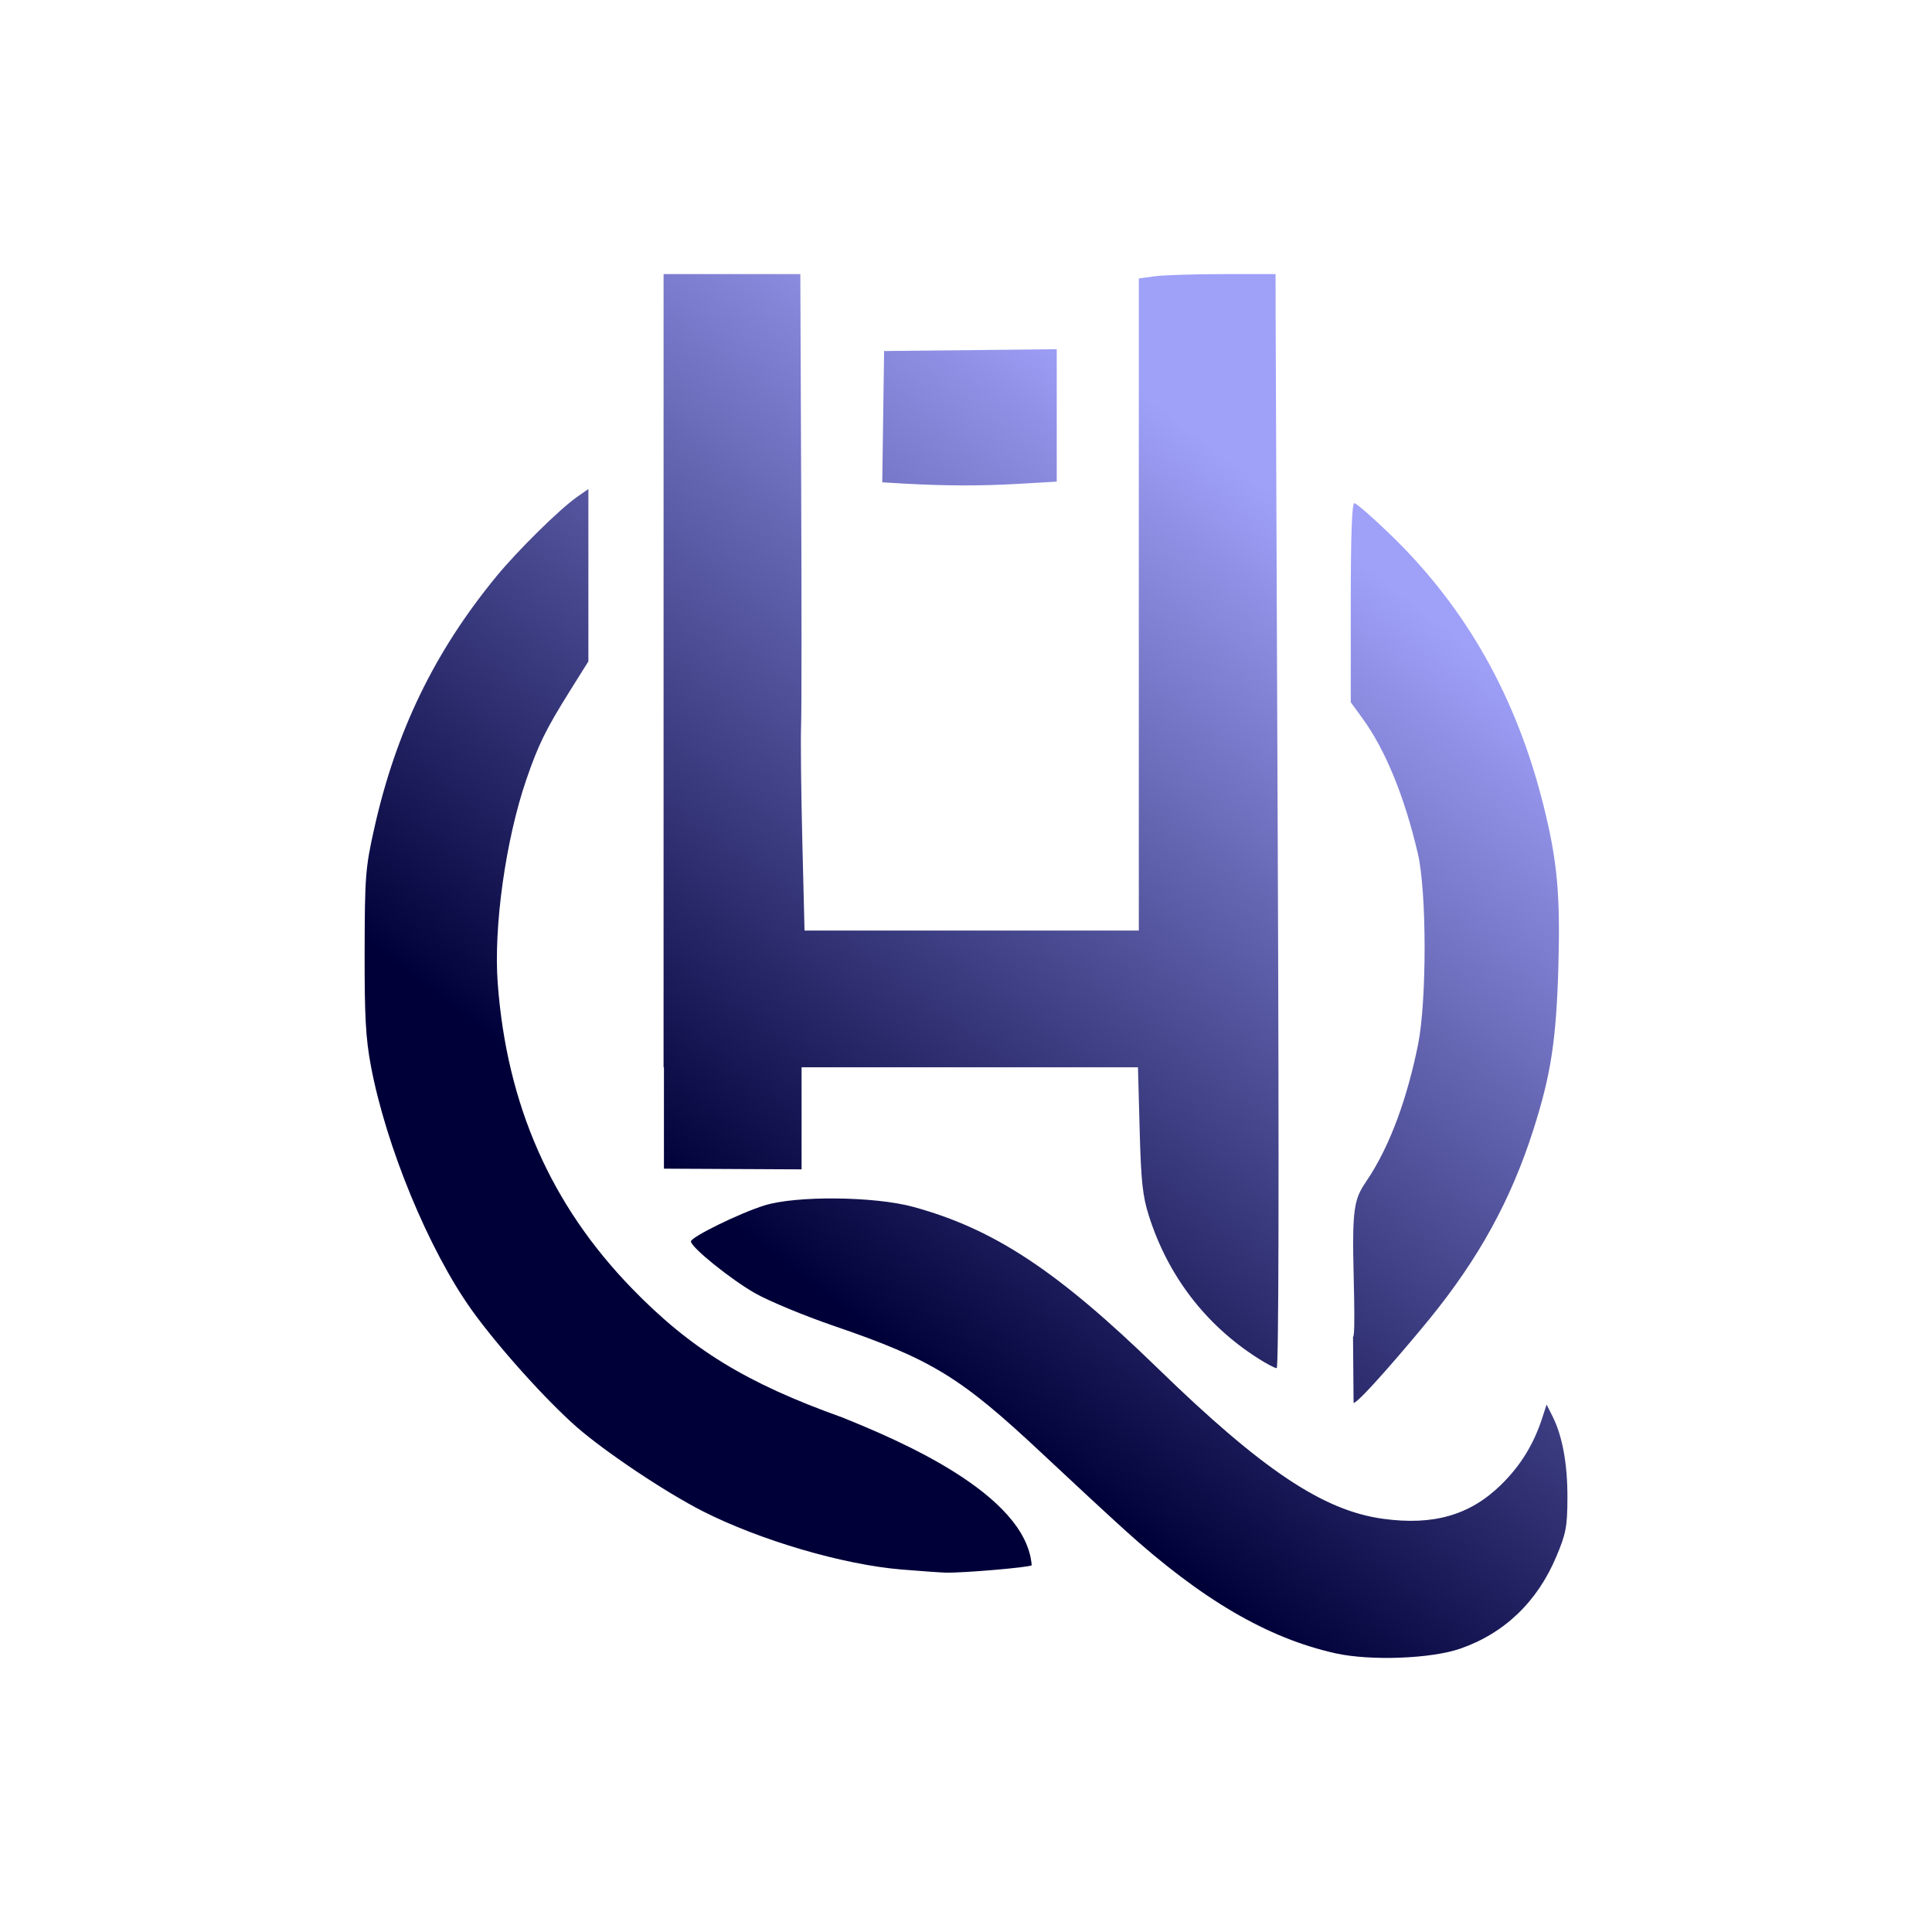 <?xml version="1.0" encoding="UTF-8" standalone="no"?>
<!DOCTYPE svg PUBLIC "-//W3C//DTD SVG 1.1//EN" "http://www.w3.org/Graphics/SVG/1.1/DTD/svg11.dtd">
<svg width="100%" height="100%" viewBox="0 0 1280 1280" version="1.1" xmlns="http://www.w3.org/2000/svg" xmlns:xlink="http://www.w3.org/1999/xlink" xml:space="preserve" xmlns:serif="http://www.serif.com/" style="fill-rule:evenodd;clip-rule:evenodd;stroke-linejoin:round;stroke-miterlimit:2;">
    <g id="path1" transform="matrix(26.667,0,0,26.667,0,0)">
        <path d="M16.486,6.81L16.486,26.516L16.495,26.516L16.495,29.035L19.915,29.052L19.915,26.516L28.272,26.516L28.314,28.066C28.349,29.358 28.387,29.716 28.545,30.211C29.02,31.702 29.954,32.92 31.261,33.751L31.261,33.751C31.469,33.883 31.675,33.991 31.719,33.991C31.768,33.991 31.779,29.2 31.746,21.314C31.717,14.341 31.693,8.226 31.692,7.723L31.691,6.81L30.386,6.81C29.668,6.81 28.904,6.835 28.687,6.864L28.293,6.918L28.293,23.119L19.988,23.119L19.933,20.889C19.903,19.663 19.889,18.373 19.903,18.022C19.916,17.672 19.917,15.006 19.905,12.098L19.884,6.81L18.185,6.81L16.486,6.81ZM26.254,8.676L21.965,8.721L21.919,11.983L22.451,12.014C23.496,12.073 24.357,12.075 25.299,12.021L26.254,11.966L26.254,10.321L26.254,8.676ZM14.618,12.15L14.342,12.342C13.907,12.646 12.861,13.676 12.327,14.327C10.792,16.198 9.835,18.175 9.297,20.586C9.079,21.56 9.063,21.77 9.059,23.628C9.055,25.235 9.085,25.79 9.213,26.474C9.589,28.479 10.652,31.053 11.72,32.547C12.364,33.448 13.565,34.786 14.332,35.457C15.043,36.078 16.543,37.08 17.463,37.547C18.888,38.27 20.951,38.875 22.401,38.994C22.862,39.032 23.354,39.067 23.494,39.071C23.911,39.083 25.58,38.941 25.632,38.888C25.494,37.109 22.3,35.77 20.925,35.215C18.534,34.36 17.163,33.519 15.695,32.005C13.685,29.933 12.592,27.448 12.366,24.435C12.26,23.03 12.561,20.879 13.072,19.381C13.369,18.511 13.56,18.121 14.16,17.163L14.618,16.432L14.618,14.291L14.618,12.15ZM33.648,12.501C33.588,12.501 33.559,13.311 33.559,14.974L33.559,17.447L33.846,17.841C34.418,18.626 34.893,19.784 35.226,21.207C35.447,22.152 35.45,24.857 35.231,25.95C34.978,27.207 34.558,28.444 33.952,29.338C33.698,29.712 33.618,29.914 33.618,30.918C33.618,31.483 33.686,33.213 33.615,33.213L33.629,34.855C33.764,34.855 35.055,33.335 35.523,32.759C36.744,31.257 37.539,29.809 38.094,28.072C38.532,26.704 38.665,25.838 38.717,24.01C38.767,22.23 38.69,21.383 38.349,20.018C37.674,17.313 36.426,15.103 34.548,13.286C34.102,12.854 33.697,12.501 33.648,12.501L33.648,12.501ZM20.774,29.775C20.07,29.768 19.388,29.825 18.992,29.948C18.385,30.136 17.166,30.733 17.166,30.842C17.166,30.987 18.142,31.776 18.757,32.128C19.095,32.321 19.974,32.686 20.711,32.939C23.159,33.778 23.865,34.211 25.905,36.124C26.621,36.796 27.538,37.645 27.941,38.01C29.856,39.743 31.489,40.698 33.178,41.075C34.042,41.267 35.551,41.212 36.275,40.961C37.374,40.581 38.194,39.796 38.667,38.67C38.906,38.101 38.939,37.93 38.942,37.218C38.945,36.373 38.818,35.676 38.571,35.186L38.424,34.895L38.316,35.228C38.103,35.885 37.775,36.417 37.291,36.89C36.521,37.644 35.61,37.906 34.357,37.733C32.872,37.529 31.362,36.52 28.76,33.991C26.267,31.569 24.694,30.531 22.685,29.983C22.204,29.852 21.478,29.782 20.774,29.775Z" style="fill:url(#_Linear1);fill-rule:nonzero;"/>
    </g>
    <defs>
        <linearGradient id="_Linear1" x1="0" y1="0" x2="1" y2="0" gradientUnits="userSpaceOnUse" gradientTransform="matrix(13.762,-17.7,17.7,13.762,16.988,29.4)"><stop offset="0" style="stop-color:rgb(0,0,57);stop-opacity:1"/><stop offset="1" style="stop-color:rgb(159,160,248);stop-opacity:1"/></linearGradient>
    </defs>
</svg>
